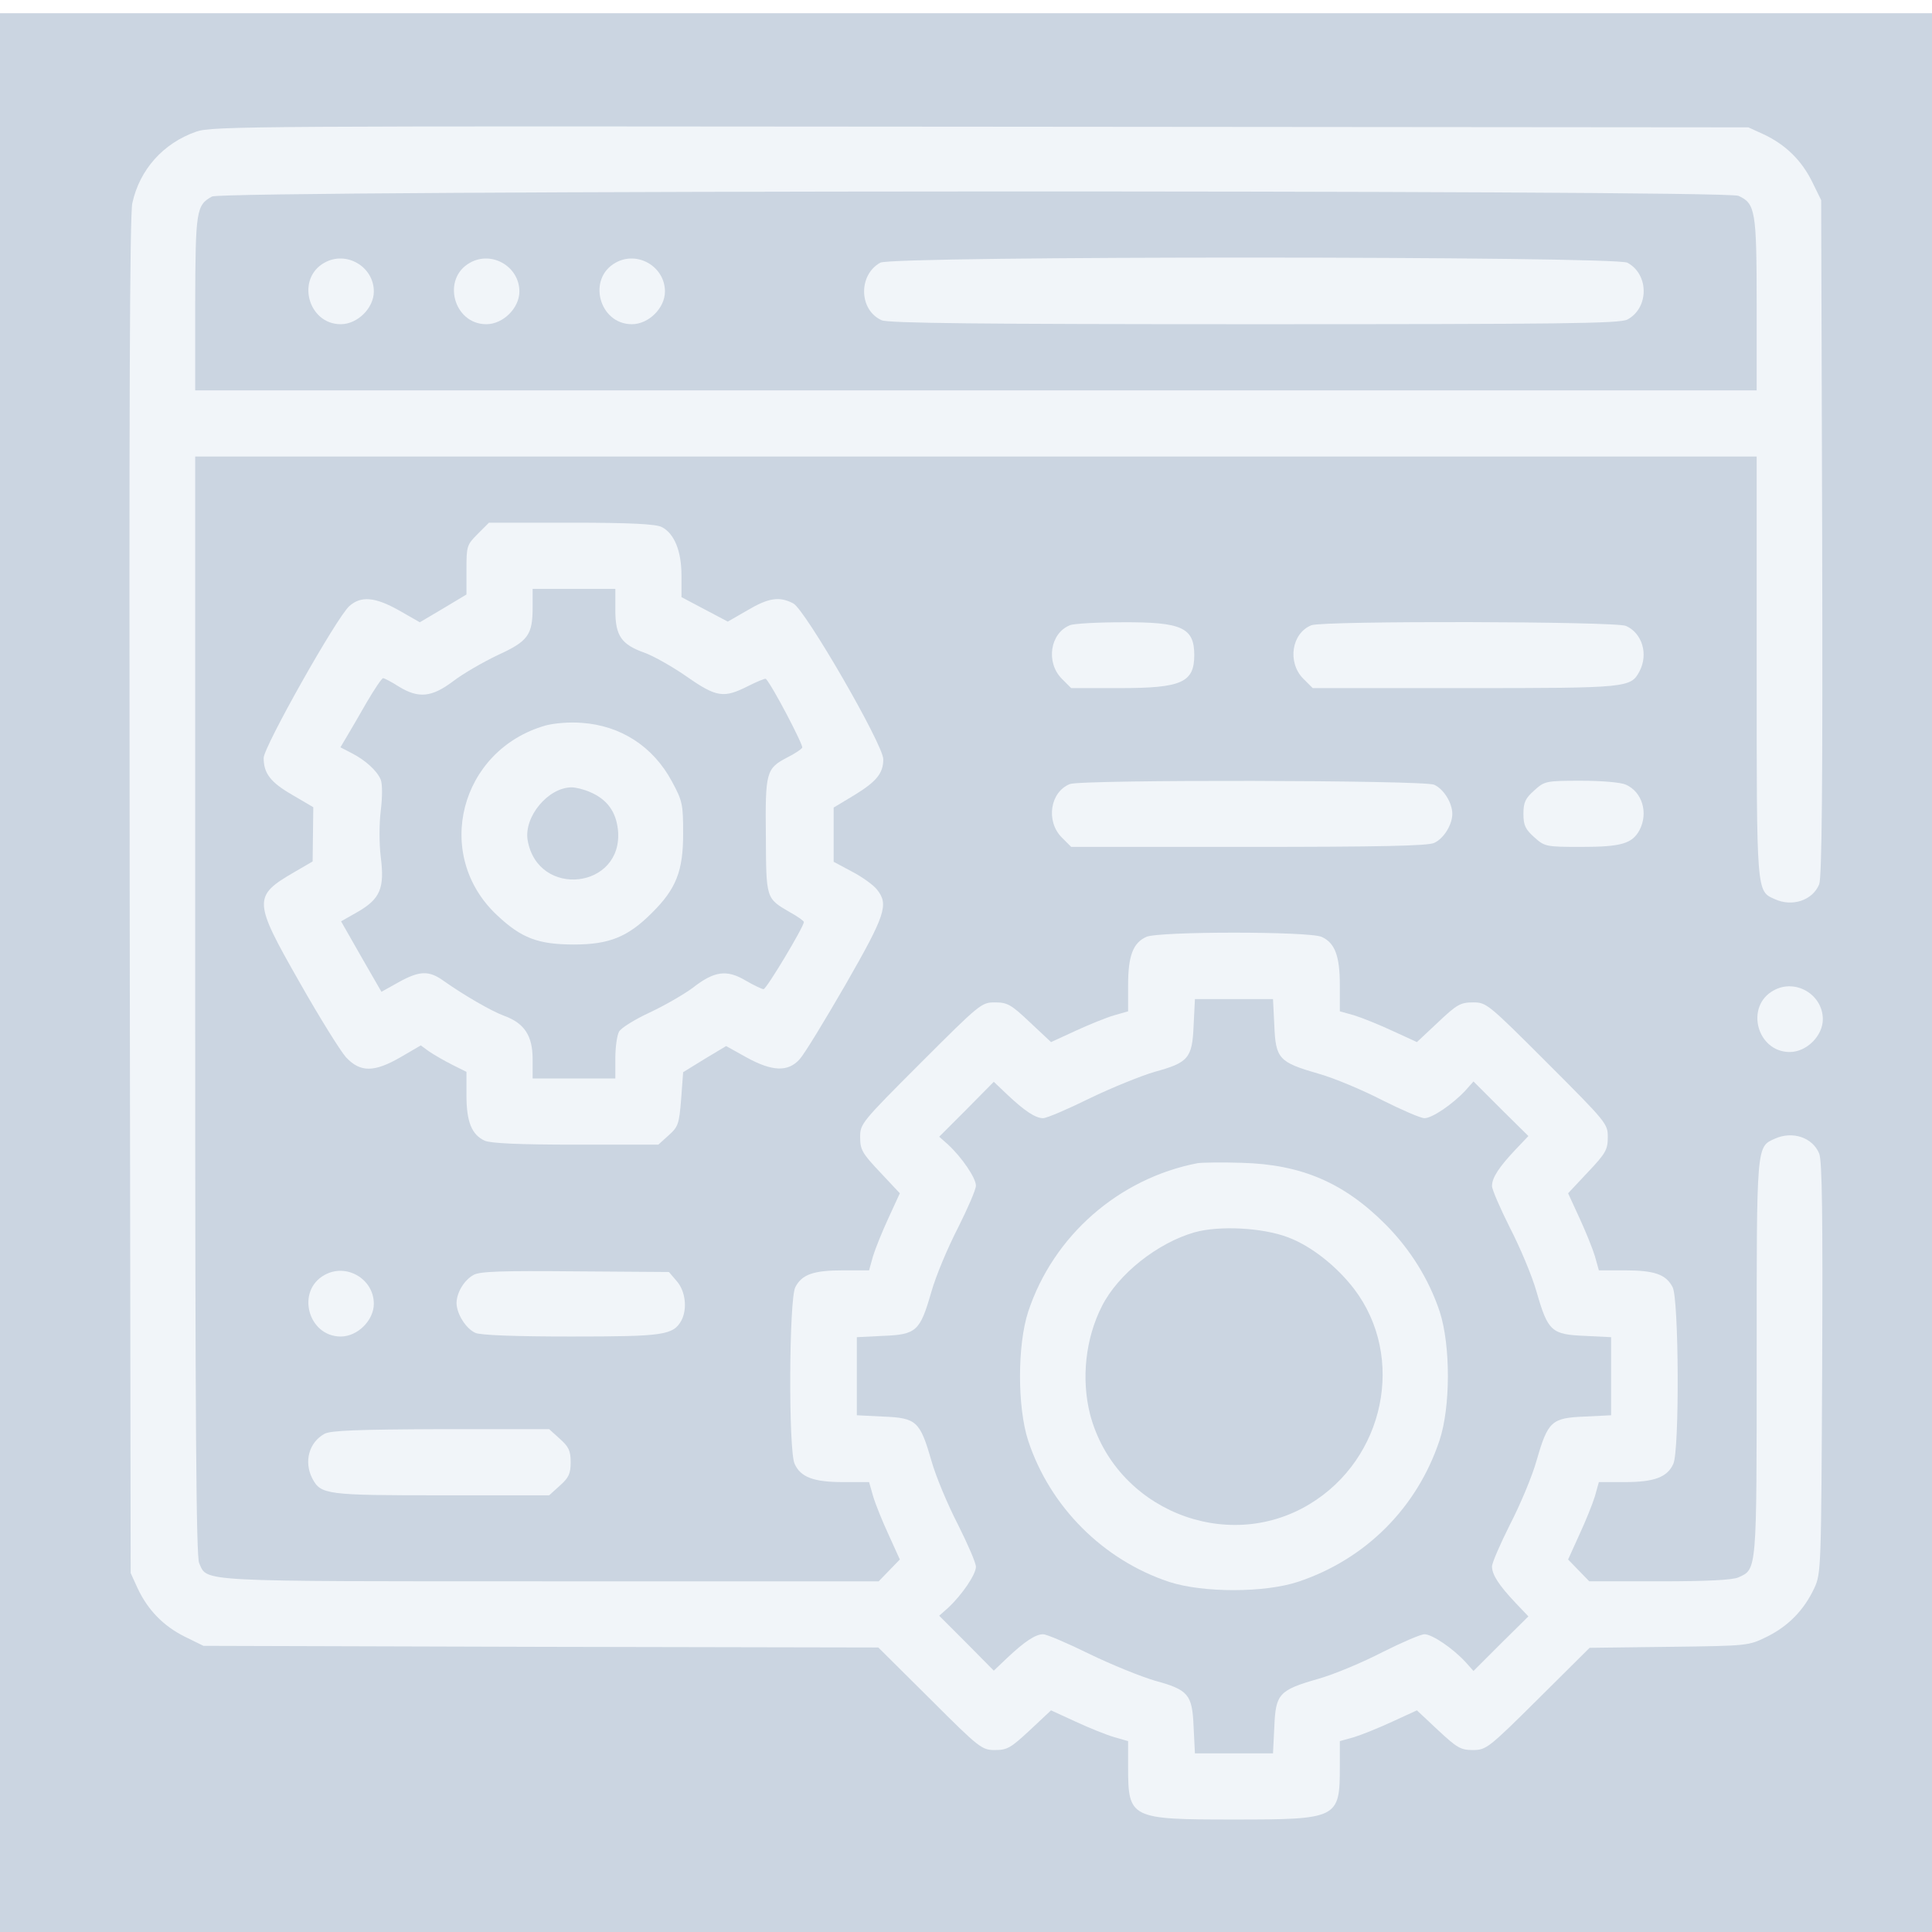 <?xml version="1.0" standalone="no"?>
<!DOCTYPE svg PUBLIC "-//W3C//DTD SVG 20010904//EN"
 "http://www.w3.org/TR/2001/REC-SVG-20010904/DTD/svg10.dtd">
<svg version="1.0" xmlns="http://www.w3.org/2000/svg"
 width="150px" height="150px" viewBox="0 0 584 576"
 preserveAspectRatio="xMidYMid meet">

<rect width="100%" height="100%" fill="#cbd5e1" />

<g transform="translate(0,576) scale(0.1,-0.1)"
fill="#f1f5f9" stroke="none">
<path d="M593 5402 c-100 -35 -171 -115 -193 -216 -8 -36 -10 -638 -8 -2096
l3 -2045 21 -46 c31 -66 78 -114 142 -146 l57 -28 1020 -3 1020 -2 156 -155
c150 -150 157 -155 197 -155 37 0 48 7 105 60 l64 60 74 -34 c41 -19 93 -40
117 -47 l42 -12 0 -78 c0 -156 6 -159 320 -159 314 0 320 3 320 159 l0 78 43
12 c23 7 75 28 116 47 l74 34 64 -60 c57 -53 68 -60 105 -60 40 0 47 5 197
154 l156 155 240 3 c240 3 240 3 297 31 64 32 111 80 142 146 21 45 21 60 24
666 2 456 0 627 -9 648 -20 49 -81 69 -134 45 -56 -25 -55 -16 -55 -663 0
-647 1 -638 -55 -663 -17 -8 -95 -12 -239 -12 l-212 0 -32 33 -32 33 34 75
c19 41 40 93 47 116 l12 43 79 0 c89 0 128 15 146 55 19 40 17 497 -2 534 -20
39 -55 51 -145 51 l-78 0 -12 43 c-7 23 -28 75 -47 116 l-34 74 60 64 c54 57
60 68 60 106 0 40 -4 45 -183 224 -179 179 -184 183 -224 183 -38 0 -49 -6
-106 -60 l-64 -60 -74 34 c-41 19 -93 40 -116 47 l-43 12 0 79 c0 89 -15 128
-55 146 -36 17 -494 17 -530 0 -40 -18 -55 -57 -55 -146 l0 -79 -42 -12 c-24
-7 -76 -28 -117 -47 l-74 -34 -64 60 c-57 54 -68 60 -106 60 -40 0 -45 -4
-224 -183 -179 -179 -183 -184 -183 -224 0 -38 6 -49 60 -106 l60 -64 -34 -74
c-19 -41 -40 -93 -47 -116 l-12 -43 -78 0 c-90 0 -125 -12 -145 -51 -19 -37
-21 -494 -2 -534 18 -40 57 -55 146 -55 l79 0 12 -42 c7 -24 28 -76 47 -117
l34 -75 -32 -33 -32 -33 -993 0 c-1080 0 -1035 -2 -1061 55 -9 20 -12 420 -12
1685 l0 1660 2360 0 2360 0 0 -635 c0 -690 -1 -678 55 -703 52 -24 114 -4 134
45 8 21 11 292 9 1048 l-3 1020 -28 57 c-32 64 -80 111 -146 142 l-46 21
-2320 2 c-2207 2 -2323 2 -2372 -15z m4662 -194 c51 -23 55 -45 55 -328 l0
-260 -2360 0 -2360 0 0 263 c1 280 3 297 51 323 34 19 4574 21 4614 2z m-1403
-2508 c4 -100 14 -111 132 -145 50 -14 137 -51 195 -81 58 -29 115 -54 127
-54 23 0 85 42 124 84 l24 27 83 -83 83 -82 -39 -41 c-50 -53 -71 -85 -71
-110 0 -11 25 -68 54 -126 30 -58 67 -145 81 -195 34 -118 45 -128 145 -132
l80 -4 0 -118 0 -118 -80 -4 c-100 -4 -111 -14 -145 -132 -14 -50 -51 -137
-81 -195 -29 -58 -54 -115 -54 -126 0 -25 21 -57 71 -110 l39 -41 -83 -82 -83
-83 -24 27 c-39 42 -101 84 -124 84 -12 0 -69 -25 -127 -54 -58 -30 -145 -67
-195 -81 -118 -34 -128 -45 -132 -145 l-4 -80 -118 0 -118 0 -4 80 c-4 99 -16
112 -118 140 -41 12 -130 48 -196 80 -67 33 -130 60 -141 60 -23 0 -56 -22
-108 -71 l-41 -39 -82 83 -83 83 27 24 c42 39 84 101 84 124 0 12 -25 69 -54
127 -30 58 -67 145 -81 195 -34 118 -45 128 -145 132 l-80 4 0 118 0 118 80 4
c100 4 111 14 145 132 14 50 51 137 81 195 29 58 54 115 54 127 0 23 -42 85
-84 124 l-27 24 83 83 82 83 41 -39 c52 -49 85 -71 108 -71 11 0 74 27 141 60
66 32 155 68 196 80 102 28 114 41 118 140 l4 80 118 0 118 0 4 -80z"/>
<path d="M981 5006 c-87 -48 -50 -186 49 -186 51 0 100 49 100 99 0 75 -83
124 -149 87z"/>
<path d="M1421 5006 c-87 -48 -50 -186 49 -186 51 0 100 49 100 99 0 75 -83
124 -149 87z"/>
<path d="M1861 5006 c-87 -48 -50 -186 49 -186 51 0 100 49 100 99 0 75 -83
124 -149 87z"/>
<path d="M2661 5006 c-67 -37 -65 -143 4 -174 20 -9 294 -12 1126 -12 932 0
1104 2 1128 14 66 35 66 137 0 172 -40 20 -2221 21 -2258 0z"/>
<path d="M3620 2284 c-238 -46 -436 -219 -512 -449 -33 -101 -33 -289 0 -390
66 -200 227 -361 427 -427 102 -33 289 -33 390 1 203 68 358 223 426 426 34
101 34 288 1 390 -33 99 -90 190 -165 265 -125 125 -253 180 -432 185 -60 2
-121 1 -135 -1z m273 -224 c70 -26 147 -87 200 -156 157 -206 93 -514 -135
-651 -252 -152 -588 -14 -663 272 -27 107 -14 229 36 327 49 97 168 191 280
223 75 21 206 14 282 -15z"/>
<path d="M1444 4186 c-33 -33 -34 -37 -34 -108 l0 -75 -70 -42 -71 -42 -63 36
c-73 41 -115 44 -150 13 -39 -35 -259 -426 -259 -459 0 -47 21 -74 87 -112
l63 -37 -1 -82 -1 -82 -55 -32 c-126 -73 -125 -87 16 -334 60 -106 123 -207
140 -226 43 -46 85 -46 166 1 l60 35 26 -19 c15 -10 46 -28 70 -40 l42 -21 0
-71 c0 -80 16 -119 55 -137 18 -8 103 -12 275 -12 l250 0 31 28 c29 26 32 34
38 110 l6 81 65 40 65 39 61 -34 c78 -43 126 -45 161 -6 14 15 76 117 139 226
121 211 131 242 95 287 -10 13 -44 38 -75 54 l-56 30 0 82 0 82 60 36 c69 42
90 67 90 110 0 44 -236 452 -272 471 -42 22 -75 17 -139 -21 l-59 -34 -70 37
-70 37 0 65 c0 75 -22 128 -60 147 -18 9 -95 13 -273 13 l-249 0 -34 -34z
m416 -230 c0 -78 18 -104 88 -129 28 -10 86 -43 129 -73 89 -62 111 -65 184
-28 28 14 52 24 54 22 19 -19 114 -201 110 -208 -4 -6 -24 -19 -46 -30 -63
-33 -66 -44 -64 -237 1 -190 0 -188 72 -230 24 -13 43 -27 43 -30 0 -14 -113
-203 -122 -203 -5 0 -30 12 -54 26 -57 34 -95 29 -160 -22 -27 -20 -86 -54
-131 -75 -45 -21 -87 -47 -92 -58 -6 -11 -11 -47 -11 -80 l0 -61 -125 0 -125
0 0 59 c0 70 -25 108 -85 130 -39 14 -123 63 -184 106 -44 32 -73 31 -136 -4
l-52 -29 -61 106 -61 107 51 29 c67 39 81 71 69 165 -5 41 -5 101 0 141 5 40
5 80 0 93 -11 27 -46 59 -89 81 l-33 17 19 32 c11 18 38 65 61 105 23 39 45
72 49 72 4 0 25 -11 47 -25 60 -37 100 -33 165 16 30 23 91 58 135 79 92 42
105 61 105 145 l0 55 125 0 125 0 0 -64z"/>
<path d="M1649 3607 c-259 -74 -341 -391 -147 -573 74 -70 125 -89 233 -89
107 0 163 23 235 95 74 73 95 127 95 240 0 89 -2 99 -34 158 -57 106 -155 169
-273 177 -36 3 -83 -1 -109 -8z m134 -201 c52 -22 79 -59 85 -115 17 -178
-242 -208 -273 -31 -12 71 62 160 133 160 12 0 37 -6 55 -14z"/>
<path d="M3234 3910 c-60 -24 -73 -112 -25 -161 l29 -29 147 0 c187 0 225 17
225 100 0 83 -38 100 -217 99 -76 0 -148 -4 -159 -9z"/>
<path d="M3964 3910 c-60 -24 -73 -112 -25 -161 l29 -29 461 0 c494 0 500 1
527 51 27 52 8 115 -41 137 -31 14 -917 16 -951 2z"/>
<path d="M3234 3430 c-60 -24 -73 -112 -25 -161 l29 -29 536 0 c393 0 542 3
561 12 29 13 55 55 55 88 0 33 -26 75 -55 88 -31 14 -1066 16 -1101 2z"/>
<path d="M4638 3411 c-27 -24 -33 -36 -33 -71 0 -35 6 -47 33 -71 31 -28 35
-29 142 -29 121 0 154 10 176 51 27 52 8 115 -41 137 -15 7 -72 12 -135 12
-107 0 -111 -1 -142 -29z"/>
<path d="M5361 2806 c-87 -48 -50 -186 49 -186 51 0 100 49 100 99 0 75 -83
124 -149 87z"/>
<path d="M981 1946 c-87 -48 -50 -186 49 -186 51 0 100 49 100 99 0 75 -83
124 -149 87z"/>
<path d="M1431 1946 c-28 -16 -50 -52 -51 -84 0 -33 28 -78 57 -91 15 -7 120
-11 289 -11 281 0 309 4 334 49 18 35 12 88 -14 118 l-24 28 -284 2 c-222 2
-288 0 -307 -11z"/>
<path d="M981 1466 c-47 -26 -63 -84 -37 -135 26 -49 42 -51 391 -51 l325 0
32 29 c27 24 33 36 33 71 0 35 -6 47 -33 71 l-32 29 -328 0 c-252 -1 -332 -4
-351 -14z"/>
</g>
</svg>
